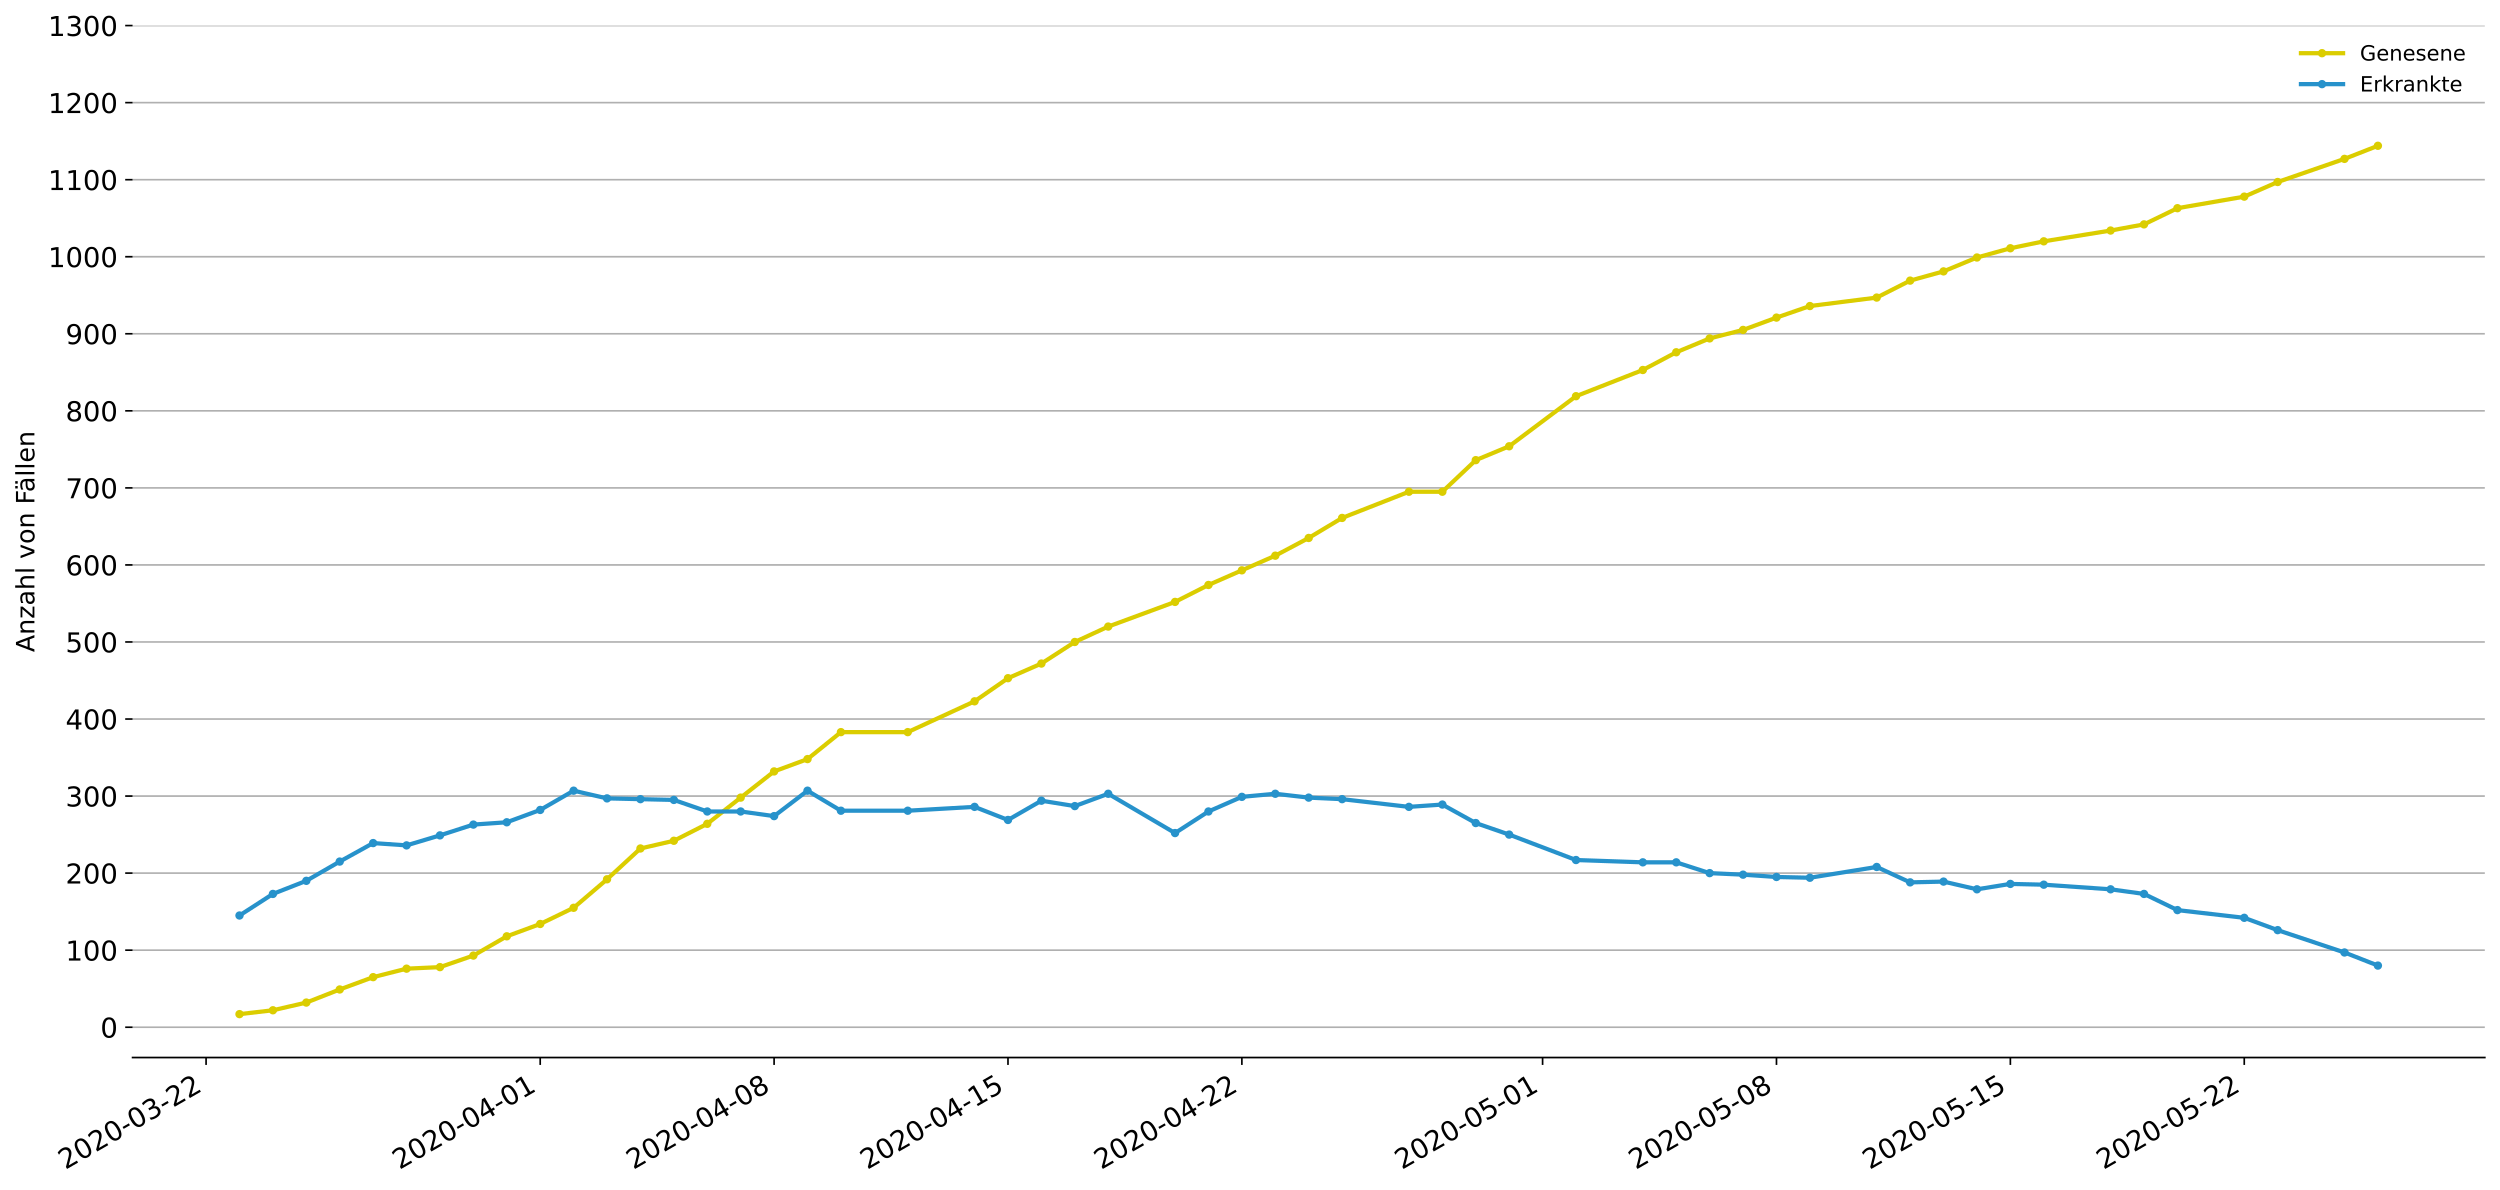 <?xml version="1.0" encoding="utf-8" standalone="no"?>
<!DOCTYPE svg PUBLIC "-//W3C//DTD SVG 1.1//EN"
  "http://www.w3.org/Graphics/SVG/1.1/DTD/svg11.dtd">
<!-- Created with matplotlib (https://matplotlib.org/) -->
<svg height="564.61pt" version="1.1" viewBox="0 0 1186.099 564.61" width="1186.099pt" xmlns="http://www.w3.org/2000/svg" xmlns:xlink="http://www.w3.org/1999/xlink">
 <defs>
  <style type="text/css">
*{stroke-linecap:butt;stroke-linejoin:round;}
  </style>
 </defs>
 <g id="figure_1">
  <g id="patch_1">
   <path d="M 0 564.61 
L 1186.099 564.61 
L 1186.099 0 
L 0 0 
z
" style="fill:#ffffff;"/>
  </g>
  <g id="axes_1">
   <g id="patch_2">
    <path d="M 62.899 501.739 
L 1178.899 501.739 
L 1178.899 12.139 
L 62.899 12.139 
z
" style="fill:#ffffff;"/>
   </g>
   <g id="matplotlib.axis_1">
    <g id="xtick_1">
     <g id="line2d_1">
      <defs>
       <path d="M 0 0 
L 0 3.5 
" id="m4dbe25f602" style="stroke:#000000;stroke-width:0.8;"/>
      </defs>
      <g>
       <use style="stroke:#000000;stroke-width:0.8;" x="97.774" xlink:href="#m4dbe25f602" y="501.739"/>
      </g>
     </g>
     <g id="text_1">
      <!-- 2020-03-22 -->
      <defs>
       <path d="M 19.188 8.297 
L 53.609 8.297 
L 53.609 0 
L 7.328 0 
L 7.328 8.297 
Q 12.938 14.109 22.625 23.891 
Q 32.328 33.688 34.812 36.531 
Q 39.547 41.844 41.422 45.531 
Q 43.312 49.219 43.312 52.781 
Q 43.312 58.594 39.234 62.25 
Q 35.156 65.922 28.609 65.922 
Q 23.969 65.922 18.812 64.312 
Q 13.672 62.703 7.812 59.422 
L 7.812 69.391 
Q 13.766 71.781 18.938 73 
Q 24.125 74.219 28.422 74.219 
Q 39.75 74.219 46.484 68.547 
Q 53.219 62.891 53.219 53.422 
Q 53.219 48.922 51.531 44.891 
Q 49.859 40.875 45.406 35.406 
Q 44.188 33.984 37.641 27.219 
Q 31.109 20.453 19.188 8.297 
z
" id="DejaVuSans-50"/>
       <path d="M 31.781 66.406 
Q 24.172 66.406 20.328 58.906 
Q 16.5 51.422 16.5 36.375 
Q 16.5 21.391 20.328 13.891 
Q 24.172 6.391 31.781 6.391 
Q 39.453 6.391 43.281 13.891 
Q 47.125 21.391 47.125 36.375 
Q 47.125 51.422 43.281 58.906 
Q 39.453 66.406 31.781 66.406 
z
M 31.781 74.219 
Q 44.047 74.219 50.516 64.516 
Q 56.984 54.828 56.984 36.375 
Q 56.984 17.969 50.516 8.266 
Q 44.047 -1.422 31.781 -1.422 
Q 19.531 -1.422 13.062 8.266 
Q 6.594 17.969 6.594 36.375 
Q 6.594 54.828 13.062 64.516 
Q 19.531 74.219 31.781 74.219 
z
" id="DejaVuSans-48"/>
       <path d="M 4.891 31.391 
L 31.203 31.391 
L 31.203 23.391 
L 4.891 23.391 
z
" id="DejaVuSans-45"/>
       <path d="M 40.578 39.312 
Q 47.656 37.797 51.625 33 
Q 55.609 28.219 55.609 21.188 
Q 55.609 10.406 48.188 4.484 
Q 40.766 -1.422 27.094 -1.422 
Q 22.516 -1.422 17.656 -0.516 
Q 12.797 0.391 7.625 2.203 
L 7.625 11.719 
Q 11.719 9.328 16.594 8.109 
Q 21.484 6.891 26.812 6.891 
Q 36.078 6.891 40.938 10.547 
Q 45.797 14.203 45.797 21.188 
Q 45.797 27.641 41.281 31.266 
Q 36.766 34.906 28.719 34.906 
L 20.219 34.906 
L 20.219 43.016 
L 29.109 43.016 
Q 36.375 43.016 40.234 45.922 
Q 44.094 48.828 44.094 54.297 
Q 44.094 59.906 40.109 62.906 
Q 36.141 65.922 28.719 65.922 
Q 24.656 65.922 20.016 65.031 
Q 15.375 64.156 9.812 62.312 
L 9.812 71.094 
Q 15.438 72.656 20.344 73.438 
Q 25.25 74.219 29.594 74.219 
Q 40.828 74.219 47.359 69.109 
Q 53.906 64.016 53.906 55.328 
Q 53.906 49.266 50.438 45.094 
Q 46.969 40.922 40.578 39.312 
z
" id="DejaVuSans-51"/>
      </defs>
      <g transform="translate(30.993 555.069)rotate(-30)scale(0.13 -0.13)">
       <use xlink:href="#DejaVuSans-50"/>
       <use x="63.623" xlink:href="#DejaVuSans-48"/>
       <use x="127.246" xlink:href="#DejaVuSans-50"/>
       <use x="190.869" xlink:href="#DejaVuSans-48"/>
       <use x="254.492" xlink:href="#DejaVuSans-45"/>
       <use x="290.576" xlink:href="#DejaVuSans-48"/>
       <use x="354.199" xlink:href="#DejaVuSans-51"/>
       <use x="417.822" xlink:href="#DejaVuSans-45"/>
       <use x="453.906" xlink:href="#DejaVuSans-50"/>
       <use x="517.529" xlink:href="#DejaVuSans-50"/>
      </g>
     </g>
    </g>
    <g id="xtick_2">
     <g id="line2d_2">
      <g>
       <use style="stroke:#000000;stroke-width:0.8;" x="256.296" xlink:href="#m4dbe25f602" y="501.739"/>
      </g>
     </g>
     <g id="text_2">
      <!-- 2020-04-01 -->
      <defs>
       <path d="M 37.797 64.312 
L 12.891 25.391 
L 37.797 25.391 
z
M 35.203 72.906 
L 47.609 72.906 
L 47.609 25.391 
L 58.016 25.391 
L 58.016 17.188 
L 47.609 17.188 
L 47.609 0 
L 37.797 0 
L 37.797 17.188 
L 4.891 17.188 
L 4.891 26.703 
z
" id="DejaVuSans-52"/>
       <path d="M 12.406 8.297 
L 28.516 8.297 
L 28.516 63.922 
L 10.984 60.406 
L 10.984 69.391 
L 28.422 72.906 
L 38.281 72.906 
L 38.281 8.297 
L 54.391 8.297 
L 54.391 0 
L 12.406 0 
z
" id="DejaVuSans-49"/>
      </defs>
      <g transform="translate(189.516 555.069)rotate(-30)scale(0.13 -0.13)">
       <use xlink:href="#DejaVuSans-50"/>
       <use x="63.623" xlink:href="#DejaVuSans-48"/>
       <use x="127.246" xlink:href="#DejaVuSans-50"/>
       <use x="190.869" xlink:href="#DejaVuSans-48"/>
       <use x="254.492" xlink:href="#DejaVuSans-45"/>
       <use x="290.576" xlink:href="#DejaVuSans-48"/>
       <use x="354.199" xlink:href="#DejaVuSans-52"/>
       <use x="417.822" xlink:href="#DejaVuSans-45"/>
       <use x="453.906" xlink:href="#DejaVuSans-48"/>
       <use x="517.529" xlink:href="#DejaVuSans-49"/>
      </g>
     </g>
    </g>
    <g id="xtick_3">
     <g id="line2d_3">
      <g>
       <use style="stroke:#000000;stroke-width:0.8;" x="367.262" xlink:href="#m4dbe25f602" y="501.739"/>
      </g>
     </g>
     <g id="text_3">
      <!-- 2020-04-08 -->
      <defs>
       <path d="M 31.781 34.625 
Q 24.75 34.625 20.719 30.859 
Q 16.703 27.094 16.703 20.516 
Q 16.703 13.922 20.719 10.156 
Q 24.75 6.391 31.781 6.391 
Q 38.812 6.391 42.859 10.172 
Q 46.922 13.969 46.922 20.516 
Q 46.922 27.094 42.891 30.859 
Q 38.875 34.625 31.781 34.625 
z
M 21.922 38.812 
Q 15.578 40.375 12.031 44.719 
Q 8.5 49.078 8.5 55.328 
Q 8.5 64.062 14.719 69.141 
Q 20.953 74.219 31.781 74.219 
Q 42.672 74.219 48.875 69.141 
Q 55.078 64.062 55.078 55.328 
Q 55.078 49.078 51.531 44.719 
Q 48 40.375 41.703 38.812 
Q 48.828 37.156 52.797 32.312 
Q 56.781 27.484 56.781 20.516 
Q 56.781 9.906 50.312 4.234 
Q 43.844 -1.422 31.781 -1.422 
Q 19.734 -1.422 13.25 4.234 
Q 6.781 9.906 6.781 20.516 
Q 6.781 27.484 10.781 32.312 
Q 14.797 37.156 21.922 38.812 
z
M 18.312 54.391 
Q 18.312 48.734 21.844 45.562 
Q 25.391 42.391 31.781 42.391 
Q 38.141 42.391 41.719 45.562 
Q 45.312 48.734 45.312 54.391 
Q 45.312 60.062 41.719 63.234 
Q 38.141 66.406 31.781 66.406 
Q 25.391 66.406 21.844 63.234 
Q 18.312 60.062 18.312 54.391 
z
" id="DejaVuSans-56"/>
      </defs>
      <g transform="translate(300.482 555.069)rotate(-30)scale(0.13 -0.13)">
       <use xlink:href="#DejaVuSans-50"/>
       <use x="63.623" xlink:href="#DejaVuSans-48"/>
       <use x="127.246" xlink:href="#DejaVuSans-50"/>
       <use x="190.869" xlink:href="#DejaVuSans-48"/>
       <use x="254.492" xlink:href="#DejaVuSans-45"/>
       <use x="290.576" xlink:href="#DejaVuSans-48"/>
       <use x="354.199" xlink:href="#DejaVuSans-52"/>
       <use x="417.822" xlink:href="#DejaVuSans-45"/>
       <use x="453.906" xlink:href="#DejaVuSans-48"/>
       <use x="517.529" xlink:href="#DejaVuSans-56"/>
      </g>
     </g>
    </g>
    <g id="xtick_4">
     <g id="line2d_4">
      <g>
       <use style="stroke:#000000;stroke-width:0.8;" x="478.228" xlink:href="#m4dbe25f602" y="501.739"/>
      </g>
     </g>
     <g id="text_4">
      <!-- 2020-04-15 -->
      <defs>
       <path d="M 10.797 72.906 
L 49.516 72.906 
L 49.516 64.594 
L 19.828 64.594 
L 19.828 46.734 
Q 21.969 47.469 24.109 47.828 
Q 26.266 48.188 28.422 48.188 
Q 40.625 48.188 47.75 41.5 
Q 54.891 34.812 54.891 23.391 
Q 54.891 11.625 47.562 5.094 
Q 40.234 -1.422 26.906 -1.422 
Q 22.312 -1.422 17.547 -0.641 
Q 12.797 0.141 7.719 1.703 
L 7.719 11.625 
Q 12.109 9.234 16.797 8.062 
Q 21.484 6.891 26.703 6.891 
Q 35.156 6.891 40.078 11.328 
Q 45.016 15.766 45.016 23.391 
Q 45.016 31 40.078 35.438 
Q 35.156 39.891 26.703 39.891 
Q 22.75 39.891 18.812 39.016 
Q 14.891 38.141 10.797 36.281 
z
" id="DejaVuSans-53"/>
      </defs>
      <g transform="translate(411.448 555.069)rotate(-30)scale(0.13 -0.13)">
       <use xlink:href="#DejaVuSans-50"/>
       <use x="63.623" xlink:href="#DejaVuSans-48"/>
       <use x="127.246" xlink:href="#DejaVuSans-50"/>
       <use x="190.869" xlink:href="#DejaVuSans-48"/>
       <use x="254.492" xlink:href="#DejaVuSans-45"/>
       <use x="290.576" xlink:href="#DejaVuSans-48"/>
       <use x="354.199" xlink:href="#DejaVuSans-52"/>
       <use x="417.822" xlink:href="#DejaVuSans-45"/>
       <use x="453.906" xlink:href="#DejaVuSans-49"/>
       <use x="517.529" xlink:href="#DejaVuSans-53"/>
      </g>
     </g>
    </g>
    <g id="xtick_5">
     <g id="line2d_5">
      <g>
       <use style="stroke:#000000;stroke-width:0.8;" x="589.194" xlink:href="#m4dbe25f602" y="501.739"/>
      </g>
     </g>
     <g id="text_5">
      <!-- 2020-04-22 -->
      <g transform="translate(522.414 555.069)rotate(-30)scale(0.13 -0.13)">
       <use xlink:href="#DejaVuSans-50"/>
       <use x="63.623" xlink:href="#DejaVuSans-48"/>
       <use x="127.246" xlink:href="#DejaVuSans-50"/>
       <use x="190.869" xlink:href="#DejaVuSans-48"/>
       <use x="254.492" xlink:href="#DejaVuSans-45"/>
       <use x="290.576" xlink:href="#DejaVuSans-48"/>
       <use x="354.199" xlink:href="#DejaVuSans-52"/>
       <use x="417.822" xlink:href="#DejaVuSans-45"/>
       <use x="453.906" xlink:href="#DejaVuSans-50"/>
       <use x="517.529" xlink:href="#DejaVuSans-50"/>
      </g>
     </g>
    </g>
    <g id="xtick_6">
     <g id="line2d_6">
      <g>
       <use style="stroke:#000000;stroke-width:0.8;" x="731.865" xlink:href="#m4dbe25f602" y="501.739"/>
      </g>
     </g>
     <g id="text_6">
      <!-- 2020-05-01 -->
      <g transform="translate(665.084 555.069)rotate(-30)scale(0.13 -0.13)">
       <use xlink:href="#DejaVuSans-50"/>
       <use x="63.623" xlink:href="#DejaVuSans-48"/>
       <use x="127.246" xlink:href="#DejaVuSans-50"/>
       <use x="190.869" xlink:href="#DejaVuSans-48"/>
       <use x="254.492" xlink:href="#DejaVuSans-45"/>
       <use x="290.576" xlink:href="#DejaVuSans-48"/>
       <use x="354.199" xlink:href="#DejaVuSans-53"/>
       <use x="417.822" xlink:href="#DejaVuSans-45"/>
       <use x="453.906" xlink:href="#DejaVuSans-48"/>
       <use x="517.529" xlink:href="#DejaVuSans-49"/>
      </g>
     </g>
    </g>
    <g id="xtick_7">
     <g id="line2d_7">
      <g>
       <use style="stroke:#000000;stroke-width:0.8;" x="842.831" xlink:href="#m4dbe25f602" y="501.739"/>
      </g>
     </g>
     <g id="text_7">
      <!-- 2020-05-08 -->
      <g transform="translate(776.05 555.069)rotate(-30)scale(0.13 -0.13)">
       <use xlink:href="#DejaVuSans-50"/>
       <use x="63.623" xlink:href="#DejaVuSans-48"/>
       <use x="127.246" xlink:href="#DejaVuSans-50"/>
       <use x="190.869" xlink:href="#DejaVuSans-48"/>
       <use x="254.492" xlink:href="#DejaVuSans-45"/>
       <use x="290.576" xlink:href="#DejaVuSans-48"/>
       <use x="354.199" xlink:href="#DejaVuSans-53"/>
       <use x="417.822" xlink:href="#DejaVuSans-45"/>
       <use x="453.906" xlink:href="#DejaVuSans-48"/>
       <use x="517.529" xlink:href="#DejaVuSans-56"/>
      </g>
     </g>
    </g>
    <g id="xtick_8">
     <g id="line2d_8">
      <g>
       <use style="stroke:#000000;stroke-width:0.8;" x="953.796" xlink:href="#m4dbe25f602" y="501.739"/>
      </g>
     </g>
     <g id="text_8">
      <!-- 2020-05-15 -->
      <g transform="translate(887.016 555.069)rotate(-30)scale(0.13 -0.13)">
       <use xlink:href="#DejaVuSans-50"/>
       <use x="63.623" xlink:href="#DejaVuSans-48"/>
       <use x="127.246" xlink:href="#DejaVuSans-50"/>
       <use x="190.869" xlink:href="#DejaVuSans-48"/>
       <use x="254.492" xlink:href="#DejaVuSans-45"/>
       <use x="290.576" xlink:href="#DejaVuSans-48"/>
       <use x="354.199" xlink:href="#DejaVuSans-53"/>
       <use x="417.822" xlink:href="#DejaVuSans-45"/>
       <use x="453.906" xlink:href="#DejaVuSans-49"/>
       <use x="517.529" xlink:href="#DejaVuSans-53"/>
      </g>
     </g>
    </g>
    <g id="xtick_9">
     <g id="line2d_9">
      <g>
       <use style="stroke:#000000;stroke-width:0.8;" x="1064.762" xlink:href="#m4dbe25f602" y="501.739"/>
      </g>
     </g>
     <g id="text_9">
      <!-- 2020-05-22 -->
      <g transform="translate(997.982 555.069)rotate(-30)scale(0.13 -0.13)">
       <use xlink:href="#DejaVuSans-50"/>
       <use x="63.623" xlink:href="#DejaVuSans-48"/>
       <use x="127.246" xlink:href="#DejaVuSans-50"/>
       <use x="190.869" xlink:href="#DejaVuSans-48"/>
       <use x="254.492" xlink:href="#DejaVuSans-45"/>
       <use x="290.576" xlink:href="#DejaVuSans-48"/>
       <use x="354.199" xlink:href="#DejaVuSans-53"/>
       <use x="417.822" xlink:href="#DejaVuSans-45"/>
       <use x="453.906" xlink:href="#DejaVuSans-50"/>
       <use x="517.529" xlink:href="#DejaVuSans-50"/>
      </g>
     </g>
    </g>
   </g>
   <g id="matplotlib.axis_2">
    <g id="ytick_1">
     <g id="line2d_10">
      <path clip-path="url(#pfb051b1ae4)" d="M 62.899 487.355 
L 1178.899 487.355 
" style="fill:none;stroke:#b0b0b0;stroke-linecap:square;stroke-width:0.8;"/>
     </g>
     <g id="line2d_11">
      <defs>
       <path d="M 0 0 
L -3.5 0 
" id="m9b052cec78" style="stroke:#000000;stroke-width:0.8;"/>
      </defs>
      <g>
       <use style="stroke:#000000;stroke-width:0.8;" x="62.899" xlink:href="#m9b052cec78" y="487.355"/>
      </g>
     </g>
     <g id="text_10">
      <!-- 0 -->
      <g transform="translate(47.627 492.294)scale(0.13 -0.13)">
       <use xlink:href="#DejaVuSans-48"/>
      </g>
     </g>
    </g>
    <g id="ytick_2">
     <g id="line2d_12">
      <path clip-path="url(#pfb051b1ae4)" d="M 62.899 450.8 
L 1178.899 450.8 
" style="fill:none;stroke:#b0b0b0;stroke-linecap:square;stroke-width:0.8;"/>
     </g>
     <g id="line2d_13">
      <g>
       <use style="stroke:#000000;stroke-width:0.8;" x="62.899" xlink:href="#m9b052cec78" y="450.8"/>
      </g>
     </g>
     <g id="text_11">
      <!-- 100 -->
      <g transform="translate(31.085 455.739)scale(0.13 -0.13)">
       <use xlink:href="#DejaVuSans-49"/>
       <use x="63.623" xlink:href="#DejaVuSans-48"/>
       <use x="127.246" xlink:href="#DejaVuSans-48"/>
      </g>
     </g>
    </g>
    <g id="ytick_3">
     <g id="line2d_14">
      <path clip-path="url(#pfb051b1ae4)" d="M 62.899 414.244 
L 1178.899 414.244 
" style="fill:none;stroke:#b0b0b0;stroke-linecap:square;stroke-width:0.8;"/>
     </g>
     <g id="line2d_15">
      <g>
       <use style="stroke:#000000;stroke-width:0.8;" x="62.899" xlink:href="#m9b052cec78" y="414.244"/>
      </g>
     </g>
     <g id="text_12">
      <!-- 200 -->
      <g transform="translate(31.085 419.183)scale(0.13 -0.13)">
       <use xlink:href="#DejaVuSans-50"/>
       <use x="63.623" xlink:href="#DejaVuSans-48"/>
       <use x="127.246" xlink:href="#DejaVuSans-48"/>
      </g>
     </g>
    </g>
    <g id="ytick_4">
     <g id="line2d_16">
      <path clip-path="url(#pfb051b1ae4)" d="M 62.899 377.689 
L 1178.899 377.689 
" style="fill:none;stroke:#b0b0b0;stroke-linecap:square;stroke-width:0.8;"/>
     </g>
     <g id="line2d_17">
      <g>
       <use style="stroke:#000000;stroke-width:0.8;" x="62.899" xlink:href="#m9b052cec78" y="377.689"/>
      </g>
     </g>
     <g id="text_13">
      <!-- 300 -->
      <g transform="translate(31.085 382.628)scale(0.13 -0.13)">
       <use xlink:href="#DejaVuSans-51"/>
       <use x="63.623" xlink:href="#DejaVuSans-48"/>
       <use x="127.246" xlink:href="#DejaVuSans-48"/>
      </g>
     </g>
    </g>
    <g id="ytick_5">
     <g id="line2d_18">
      <path clip-path="url(#pfb051b1ae4)" d="M 62.899 341.134 
L 1178.899 341.134 
" style="fill:none;stroke:#b0b0b0;stroke-linecap:square;stroke-width:0.8;"/>
     </g>
     <g id="line2d_19">
      <g>
       <use style="stroke:#000000;stroke-width:0.8;" x="62.899" xlink:href="#m9b052cec78" y="341.134"/>
      </g>
     </g>
     <g id="text_14">
      <!-- 400 -->
      <g transform="translate(31.085 346.073)scale(0.13 -0.13)">
       <use xlink:href="#DejaVuSans-52"/>
       <use x="63.623" xlink:href="#DejaVuSans-48"/>
       <use x="127.246" xlink:href="#DejaVuSans-48"/>
      </g>
     </g>
    </g>
    <g id="ytick_6">
     <g id="line2d_20">
      <path clip-path="url(#pfb051b1ae4)" d="M 62.899 304.579 
L 1178.899 304.579 
" style="fill:none;stroke:#b0b0b0;stroke-linecap:square;stroke-width:0.8;"/>
     </g>
     <g id="line2d_21">
      <g>
       <use style="stroke:#000000;stroke-width:0.8;" x="62.899" xlink:href="#m9b052cec78" y="304.579"/>
      </g>
     </g>
     <g id="text_15">
      <!-- 500 -->
      <g transform="translate(31.085 309.518)scale(0.13 -0.13)">
       <use xlink:href="#DejaVuSans-53"/>
       <use x="63.623" xlink:href="#DejaVuSans-48"/>
       <use x="127.246" xlink:href="#DejaVuSans-48"/>
      </g>
     </g>
    </g>
    <g id="ytick_7">
     <g id="line2d_22">
      <path clip-path="url(#pfb051b1ae4)" d="M 62.899 268.024 
L 1178.899 268.024 
" style="fill:none;stroke:#b0b0b0;stroke-linecap:square;stroke-width:0.8;"/>
     </g>
     <g id="line2d_23">
      <g>
       <use style="stroke:#000000;stroke-width:0.8;" x="62.899" xlink:href="#m9b052cec78" y="268.024"/>
      </g>
     </g>
     <g id="text_16">
      <!-- 600 -->
      <defs>
       <path d="M 33.016 40.375 
Q 26.375 40.375 22.484 35.828 
Q 18.609 31.297 18.609 23.391 
Q 18.609 15.531 22.484 10.953 
Q 26.375 6.391 33.016 6.391 
Q 39.656 6.391 43.531 10.953 
Q 47.406 15.531 47.406 23.391 
Q 47.406 31.297 43.531 35.828 
Q 39.656 40.375 33.016 40.375 
z
M 52.594 71.297 
L 52.594 62.312 
Q 48.875 64.062 45.094 64.984 
Q 41.312 65.922 37.594 65.922 
Q 27.828 65.922 22.672 59.328 
Q 17.531 52.734 16.797 39.406 
Q 19.672 43.656 24.016 45.922 
Q 28.375 48.188 33.594 48.188 
Q 44.578 48.188 50.953 41.516 
Q 57.328 34.859 57.328 23.391 
Q 57.328 12.156 50.688 5.359 
Q 44.047 -1.422 33.016 -1.422 
Q 20.359 -1.422 13.672 8.266 
Q 6.984 17.969 6.984 36.375 
Q 6.984 53.656 15.188 63.938 
Q 23.391 74.219 37.203 74.219 
Q 40.922 74.219 44.703 73.484 
Q 48.484 72.75 52.594 71.297 
z
" id="DejaVuSans-54"/>
      </defs>
      <g transform="translate(31.085 272.963)scale(0.13 -0.13)">
       <use xlink:href="#DejaVuSans-54"/>
       <use x="63.623" xlink:href="#DejaVuSans-48"/>
       <use x="127.246" xlink:href="#DejaVuSans-48"/>
      </g>
     </g>
    </g>
    <g id="ytick_8">
     <g id="line2d_24">
      <path clip-path="url(#pfb051b1ae4)" d="M 62.899 231.469 
L 1178.899 231.469 
" style="fill:none;stroke:#b0b0b0;stroke-linecap:square;stroke-width:0.8;"/>
     </g>
     <g id="line2d_25">
      <g>
       <use style="stroke:#000000;stroke-width:0.8;" x="62.899" xlink:href="#m9b052cec78" y="231.469"/>
      </g>
     </g>
     <g id="text_17">
      <!-- 700 -->
      <defs>
       <path d="M 8.203 72.906 
L 55.078 72.906 
L 55.078 68.703 
L 28.609 0 
L 18.312 0 
L 43.219 64.594 
L 8.203 64.594 
z
" id="DejaVuSans-55"/>
      </defs>
      <g transform="translate(31.085 236.408)scale(0.13 -0.13)">
       <use xlink:href="#DejaVuSans-55"/>
       <use x="63.623" xlink:href="#DejaVuSans-48"/>
       <use x="127.246" xlink:href="#DejaVuSans-48"/>
      </g>
     </g>
    </g>
    <g id="ytick_9">
     <g id="line2d_26">
      <path clip-path="url(#pfb051b1ae4)" d="M 62.899 194.914 
L 1178.899 194.914 
" style="fill:none;stroke:#b0b0b0;stroke-linecap:square;stroke-width:0.8;"/>
     </g>
     <g id="line2d_27">
      <g>
       <use style="stroke:#000000;stroke-width:0.8;" x="62.899" xlink:href="#m9b052cec78" y="194.914"/>
      </g>
     </g>
     <g id="text_18">
      <!-- 800 -->
      <g transform="translate(31.085 199.853)scale(0.13 -0.13)">
       <use xlink:href="#DejaVuSans-56"/>
       <use x="63.623" xlink:href="#DejaVuSans-48"/>
       <use x="127.246" xlink:href="#DejaVuSans-48"/>
      </g>
     </g>
    </g>
    <g id="ytick_10">
     <g id="line2d_28">
      <path clip-path="url(#pfb051b1ae4)" d="M 62.899 158.359 
L 1178.899 158.359 
" style="fill:none;stroke:#b0b0b0;stroke-linecap:square;stroke-width:0.8;"/>
     </g>
     <g id="line2d_29">
      <g>
       <use style="stroke:#000000;stroke-width:0.8;" x="62.899" xlink:href="#m9b052cec78" y="158.359"/>
      </g>
     </g>
     <g id="text_19">
      <!-- 900 -->
      <defs>
       <path d="M 10.984 1.516 
L 10.984 10.5 
Q 14.703 8.734 18.5 7.812 
Q 22.312 6.891 25.984 6.891 
Q 35.75 6.891 40.891 13.453 
Q 46.047 20.016 46.781 33.406 
Q 43.953 29.203 39.594 26.953 
Q 35.25 24.703 29.984 24.703 
Q 19.047 24.703 12.672 31.312 
Q 6.297 37.938 6.297 49.422 
Q 6.297 60.641 12.938 67.422 
Q 19.578 74.219 30.609 74.219 
Q 43.266 74.219 49.922 64.516 
Q 56.594 54.828 56.594 36.375 
Q 56.594 19.141 48.406 8.859 
Q 40.234 -1.422 26.422 -1.422 
Q 22.703 -1.422 18.891 -0.688 
Q 15.094 0.047 10.984 1.516 
z
M 30.609 32.422 
Q 37.25 32.422 41.125 36.953 
Q 45.016 41.5 45.016 49.422 
Q 45.016 57.281 41.125 61.844 
Q 37.25 66.406 30.609 66.406 
Q 23.969 66.406 20.094 61.844 
Q 16.219 57.281 16.219 49.422 
Q 16.219 41.5 20.094 36.953 
Q 23.969 32.422 30.609 32.422 
z
" id="DejaVuSans-57"/>
      </defs>
      <g transform="translate(31.085 163.298)scale(0.13 -0.13)">
       <use xlink:href="#DejaVuSans-57"/>
       <use x="63.623" xlink:href="#DejaVuSans-48"/>
       <use x="127.246" xlink:href="#DejaVuSans-48"/>
      </g>
     </g>
    </g>
    <g id="ytick_11">
     <g id="line2d_30">
      <path clip-path="url(#pfb051b1ae4)" d="M 62.899 121.804 
L 1178.899 121.804 
" style="fill:none;stroke:#b0b0b0;stroke-linecap:square;stroke-width:0.8;"/>
     </g>
     <g id="line2d_31">
      <g>
       <use style="stroke:#000000;stroke-width:0.8;" x="62.899" xlink:href="#m9b052cec78" y="121.804"/>
      </g>
     </g>
     <g id="text_20">
      <!-- 1000 -->
      <g transform="translate(22.814 126.743)scale(0.13 -0.13)">
       <use xlink:href="#DejaVuSans-49"/>
       <use x="63.623" xlink:href="#DejaVuSans-48"/>
       <use x="127.246" xlink:href="#DejaVuSans-48"/>
       <use x="190.869" xlink:href="#DejaVuSans-48"/>
      </g>
     </g>
    </g>
    <g id="ytick_12">
     <g id="line2d_32">
      <path clip-path="url(#pfb051b1ae4)" d="M 62.899 85.249 
L 1178.899 85.249 
" style="fill:none;stroke:#b0b0b0;stroke-linecap:square;stroke-width:0.8;"/>
     </g>
     <g id="line2d_33">
      <g>
       <use style="stroke:#000000;stroke-width:0.8;" x="62.899" xlink:href="#m9b052cec78" y="85.249"/>
      </g>
     </g>
     <g id="text_21">
      <!-- 1100 -->
      <g transform="translate(22.814 90.188)scale(0.13 -0.13)">
       <use xlink:href="#DejaVuSans-49"/>
       <use x="63.623" xlink:href="#DejaVuSans-49"/>
       <use x="127.246" xlink:href="#DejaVuSans-48"/>
       <use x="190.869" xlink:href="#DejaVuSans-48"/>
      </g>
     </g>
    </g>
    <g id="ytick_13">
     <g id="line2d_34">
      <path clip-path="url(#pfb051b1ae4)" d="M 62.899 48.694 
L 1178.899 48.694 
" style="fill:none;stroke:#b0b0b0;stroke-linecap:square;stroke-width:0.8;"/>
     </g>
     <g id="line2d_35">
      <g>
       <use style="stroke:#000000;stroke-width:0.8;" x="62.899" xlink:href="#m9b052cec78" y="48.694"/>
      </g>
     </g>
     <g id="text_22">
      <!-- 1200 -->
      <g transform="translate(22.814 53.633)scale(0.13 -0.13)">
       <use xlink:href="#DejaVuSans-49"/>
       <use x="63.623" xlink:href="#DejaVuSans-50"/>
       <use x="127.246" xlink:href="#DejaVuSans-48"/>
       <use x="190.869" xlink:href="#DejaVuSans-48"/>
      </g>
     </g>
    </g>
    <g id="ytick_14">
     <g id="line2d_36">
      <path clip-path="url(#pfb051b1ae4)" d="M 62.899 12.139 
L 1178.899 12.139 
" style="fill:none;stroke:#b0b0b0;stroke-linecap:square;stroke-width:0.8;"/>
     </g>
     <g id="line2d_37">
      <g>
       <use style="stroke:#000000;stroke-width:0.8;" x="62.899" xlink:href="#m9b052cec78" y="12.139"/>
      </g>
     </g>
     <g id="text_23">
      <!-- 1300 -->
      <g transform="translate(22.814 17.078)scale(0.13 -0.13)">
       <use xlink:href="#DejaVuSans-49"/>
       <use x="63.623" xlink:href="#DejaVuSans-51"/>
       <use x="127.246" xlink:href="#DejaVuSans-48"/>
       <use x="190.869" xlink:href="#DejaVuSans-48"/>
      </g>
     </g>
    </g>
    <g id="text_24">
     <!-- Anzahl von Fällen -->
     <defs>
      <path d="M 34.188 63.188 
L 20.797 26.906 
L 47.609 26.906 
z
M 28.609 72.906 
L 39.797 72.906 
L 67.578 0 
L 57.328 0 
L 50.688 18.703 
L 17.828 18.703 
L 11.188 0 
L 0.781 0 
z
" id="DejaVuSans-65"/>
      <path d="M 54.891 33.016 
L 54.891 0 
L 45.906 0 
L 45.906 32.719 
Q 45.906 40.484 42.875 44.328 
Q 39.844 48.188 33.797 48.188 
Q 26.516 48.188 22.312 43.547 
Q 18.109 38.922 18.109 30.906 
L 18.109 0 
L 9.078 0 
L 9.078 54.688 
L 18.109 54.688 
L 18.109 46.188 
Q 21.344 51.125 25.703 53.562 
Q 30.078 56 35.797 56 
Q 45.219 56 50.047 50.172 
Q 54.891 44.344 54.891 33.016 
z
" id="DejaVuSans-110"/>
      <path d="M 5.516 54.688 
L 48.188 54.688 
L 48.188 46.484 
L 14.406 7.172 
L 48.188 7.172 
L 48.188 0 
L 4.297 0 
L 4.297 8.203 
L 38.094 47.516 
L 5.516 47.516 
z
" id="DejaVuSans-122"/>
      <path d="M 34.281 27.484 
Q 23.391 27.484 19.188 25 
Q 14.984 22.516 14.984 16.5 
Q 14.984 11.719 18.141 8.906 
Q 21.297 6.109 26.703 6.109 
Q 34.188 6.109 38.703 11.406 
Q 43.219 16.703 43.219 25.484 
L 43.219 27.484 
z
M 52.203 31.203 
L 52.203 0 
L 43.219 0 
L 43.219 8.297 
Q 40.141 3.328 35.547 0.953 
Q 30.953 -1.422 24.312 -1.422 
Q 15.922 -1.422 10.953 3.297 
Q 6 8.016 6 15.922 
Q 6 25.141 12.172 29.828 
Q 18.359 34.516 30.609 34.516 
L 43.219 34.516 
L 43.219 35.406 
Q 43.219 41.609 39.141 45 
Q 35.062 48.391 27.688 48.391 
Q 23 48.391 18.547 47.266 
Q 14.109 46.141 10.016 43.891 
L 10.016 52.203 
Q 14.938 54.109 19.578 55.047 
Q 24.219 56 28.609 56 
Q 40.484 56 46.344 49.844 
Q 52.203 43.703 52.203 31.203 
z
" id="DejaVuSans-97"/>
      <path d="M 54.891 33.016 
L 54.891 0 
L 45.906 0 
L 45.906 32.719 
Q 45.906 40.484 42.875 44.328 
Q 39.844 48.188 33.797 48.188 
Q 26.516 48.188 22.312 43.547 
Q 18.109 38.922 18.109 30.906 
L 18.109 0 
L 9.078 0 
L 9.078 75.984 
L 18.109 75.984 
L 18.109 46.188 
Q 21.344 51.125 25.703 53.562 
Q 30.078 56 35.797 56 
Q 45.219 56 50.047 50.172 
Q 54.891 44.344 54.891 33.016 
z
" id="DejaVuSans-104"/>
      <path d="M 9.422 75.984 
L 18.406 75.984 
L 18.406 0 
L 9.422 0 
z
" id="DejaVuSans-108"/>
      <path id="DejaVuSans-32"/>
      <path d="M 2.984 54.688 
L 12.5 54.688 
L 29.594 8.797 
L 46.688 54.688 
L 56.203 54.688 
L 35.688 0 
L 23.484 0 
z
" id="DejaVuSans-118"/>
      <path d="M 30.609 48.391 
Q 23.391 48.391 19.188 42.75 
Q 14.984 37.109 14.984 27.297 
Q 14.984 17.484 19.156 11.844 
Q 23.344 6.203 30.609 6.203 
Q 37.797 6.203 41.984 11.859 
Q 46.188 17.531 46.188 27.297 
Q 46.188 37.016 41.984 42.703 
Q 37.797 48.391 30.609 48.391 
z
M 30.609 56 
Q 42.328 56 49.016 48.375 
Q 55.719 40.766 55.719 27.297 
Q 55.719 13.875 49.016 6.219 
Q 42.328 -1.422 30.609 -1.422 
Q 18.844 -1.422 12.172 6.219 
Q 5.516 13.875 5.516 27.297 
Q 5.516 40.766 12.172 48.375 
Q 18.844 56 30.609 56 
z
" id="DejaVuSans-111"/>
      <path d="M 9.812 72.906 
L 51.703 72.906 
L 51.703 64.594 
L 19.672 64.594 
L 19.672 43.109 
L 48.578 43.109 
L 48.578 34.812 
L 19.672 34.812 
L 19.672 0 
L 9.812 0 
z
" id="DejaVuSans-70"/>
      <path d="M 34.281 27.484 
Q 23.391 27.484 19.188 25 
Q 14.984 22.516 14.984 16.5 
Q 14.984 11.719 18.141 8.906 
Q 21.297 6.109 26.703 6.109 
Q 34.188 6.109 38.703 11.406 
Q 43.219 16.703 43.219 25.484 
L 43.219 27.484 
z
M 52.203 31.203 
L 52.203 0 
L 43.219 0 
L 43.219 8.297 
Q 40.141 3.328 35.547 0.953 
Q 30.953 -1.422 24.312 -1.422 
Q 15.922 -1.422 10.953 3.297 
Q 6 8.016 6 15.922 
Q 6 25.141 12.172 29.828 
Q 18.359 34.516 30.609 34.516 
L 43.219 34.516 
L 43.219 35.406 
Q 43.219 41.609 39.141 45 
Q 35.062 48.391 27.688 48.391 
Q 23 48.391 18.547 47.266 
Q 14.109 46.141 10.016 43.891 
L 10.016 52.203 
Q 14.938 54.109 19.578 55.047 
Q 24.219 56 28.609 56 
Q 40.484 56 46.344 49.844 
Q 52.203 43.703 52.203 31.203 
z
M 33.594 75.781 
L 43.5 75.781 
L 43.5 65.922 
L 33.594 65.922 
z
M 14.5 75.781 
L 24.406 75.781 
L 24.406 65.922 
L 14.5 65.922 
z
" id="DejaVuSans-228"/>
      <path d="M 56.203 29.594 
L 56.203 25.203 
L 14.891 25.203 
Q 15.484 15.922 20.484 11.062 
Q 25.484 6.203 34.422 6.203 
Q 39.594 6.203 44.453 7.469 
Q 49.312 8.734 54.109 11.281 
L 54.109 2.781 
Q 49.266 0.734 44.188 -0.344 
Q 39.109 -1.422 33.891 -1.422 
Q 20.797 -1.422 13.156 6.188 
Q 5.516 13.812 5.516 26.812 
Q 5.516 40.234 12.766 48.109 
Q 20.016 56 32.328 56 
Q 43.359 56 49.781 48.891 
Q 56.203 41.797 56.203 29.594 
z
M 47.219 32.234 
Q 47.125 39.594 43.094 43.984 
Q 39.062 48.391 32.422 48.391 
Q 24.906 48.391 20.391 44.141 
Q 15.875 39.891 15.188 32.172 
z
" id="DejaVuSans-101"/>
     </defs>
     <g transform="translate(16.318 309.388)rotate(-90)scale(0.12 -0.12)">
      <use xlink:href="#DejaVuSans-65"/>
      <use x="68.408" xlink:href="#DejaVuSans-110"/>
      <use x="131.787" xlink:href="#DejaVuSans-122"/>
      <use x="184.277" xlink:href="#DejaVuSans-97"/>
      <use x="245.557" xlink:href="#DejaVuSans-104"/>
      <use x="308.936" xlink:href="#DejaVuSans-108"/>
      <use x="336.719" xlink:href="#DejaVuSans-32"/>
      <use x="368.506" xlink:href="#DejaVuSans-118"/>
      <use x="427.686" xlink:href="#DejaVuSans-111"/>
      <use x="488.867" xlink:href="#DejaVuSans-110"/>
      <use x="552.246" xlink:href="#DejaVuSans-32"/>
      <use x="584.033" xlink:href="#DejaVuSans-70"/>
      <use x="632.428" xlink:href="#DejaVuSans-228"/>
      <use x="693.707" xlink:href="#DejaVuSans-108"/>
      <use x="721.49" xlink:href="#DejaVuSans-108"/>
      <use x="749.273" xlink:href="#DejaVuSans-101"/>
      <use x="810.797" xlink:href="#DejaVuSans-110"/>
     </g>
    </g>
   </g>
   <g id="line2d_38">
    <path clip-path="url(#pfb051b1ae4)" d="M 113.626 481.14 
L 129.478 479.312 
L 145.331 475.657 
L 161.183 469.443 
L 177.035 463.594 
L 192.887 459.573 
L 208.74 458.842 
L 224.592 453.358 
L 240.444 444.22 
L 256.296 438.371 
L 272.149 430.694 
L 288.001 417.169 
L 303.853 402.547 
L 319.706 398.891 
L 335.558 390.849 
L 351.41 378.421 
L 367.262 365.992 
L 383.115 360.143 
L 398.967 347.349 
L 430.671 347.349 
L 462.376 332.727 
L 478.228 321.76 
L 494.081 314.815 
L 509.933 304.579 
L 525.785 297.268 
L 557.49 285.571 
L 573.342 277.529 
L 589.194 270.583 
L 605.046 263.638 
L 620.899 255.23 
L 636.751 245.726 
L 668.456 233.297 
L 684.308 233.297 
L 700.16 218.309 
L 716.012 211.73 
L 747.717 187.969 
L 779.421 175.54 
L 795.274 167.132 
L 811.126 160.552 
L 826.978 156.531 
L 842.831 150.683 
L 858.683 145.199 
L 890.387 141.178 
L 906.24 133.136 
L 922.092 128.75 
L 937.944 122.17 
L 953.796 117.783 
L 969.649 114.493 
L 1001.353 109.375 
L 1017.206 106.451 
L 1033.058 98.774 
L 1064.762 93.291 
L 1080.615 86.346 
L 1112.319 75.379 
L 1128.171 69.165 
" style="fill:none;stroke:#dbcd00;stroke-linecap:square;stroke-width:2;"/>
    <defs>
     <path d="M 0 1.5 
C 0.398 1.5 0.779 1.342 1.061 1.061 
C 1.342 0.779 1.5 0.398 1.5 0 
C 1.5 -0.398 1.342 -0.779 1.061 -1.061 
C 0.779 -1.342 0.398 -1.5 0 -1.5 
C -0.398 -1.5 -0.779 -1.342 -1.061 -1.061 
C -1.342 -0.779 -1.5 -0.398 -1.5 0 
C -1.5 0.398 -1.342 0.779 -1.061 1.061 
C -0.779 1.342 -0.398 1.5 0 1.5 
z
" id="m75edf01751" style="stroke:#dbcd00;"/>
    </defs>
    <g clip-path="url(#pfb051b1ae4)">
     <use style="fill:#dbcd00;stroke:#dbcd00;" x="113.626" xlink:href="#m75edf01751" y="481.14"/>
     <use style="fill:#dbcd00;stroke:#dbcd00;" x="129.478" xlink:href="#m75edf01751" y="479.312"/>
     <use style="fill:#dbcd00;stroke:#dbcd00;" x="145.331" xlink:href="#m75edf01751" y="475.657"/>
     <use style="fill:#dbcd00;stroke:#dbcd00;" x="161.183" xlink:href="#m75edf01751" y="469.443"/>
     <use style="fill:#dbcd00;stroke:#dbcd00;" x="177.035" xlink:href="#m75edf01751" y="463.594"/>
     <use style="fill:#dbcd00;stroke:#dbcd00;" x="192.887" xlink:href="#m75edf01751" y="459.573"/>
     <use style="fill:#dbcd00;stroke:#dbcd00;" x="208.74" xlink:href="#m75edf01751" y="458.842"/>
     <use style="fill:#dbcd00;stroke:#dbcd00;" x="224.592" xlink:href="#m75edf01751" y="453.358"/>
     <use style="fill:#dbcd00;stroke:#dbcd00;" x="240.444" xlink:href="#m75edf01751" y="444.22"/>
     <use style="fill:#dbcd00;stroke:#dbcd00;" x="256.296" xlink:href="#m75edf01751" y="438.371"/>
     <use style="fill:#dbcd00;stroke:#dbcd00;" x="272.149" xlink:href="#m75edf01751" y="430.694"/>
     <use style="fill:#dbcd00;stroke:#dbcd00;" x="288.001" xlink:href="#m75edf01751" y="417.169"/>
     <use style="fill:#dbcd00;stroke:#dbcd00;" x="303.853" xlink:href="#m75edf01751" y="402.547"/>
     <use style="fill:#dbcd00;stroke:#dbcd00;" x="319.706" xlink:href="#m75edf01751" y="398.891"/>
     <use style="fill:#dbcd00;stroke:#dbcd00;" x="335.558" xlink:href="#m75edf01751" y="390.849"/>
     <use style="fill:#dbcd00;stroke:#dbcd00;" x="351.41" xlink:href="#m75edf01751" y="378.421"/>
     <use style="fill:#dbcd00;stroke:#dbcd00;" x="367.262" xlink:href="#m75edf01751" y="365.992"/>
     <use style="fill:#dbcd00;stroke:#dbcd00;" x="383.115" xlink:href="#m75edf01751" y="360.143"/>
     <use style="fill:#dbcd00;stroke:#dbcd00;" x="398.967" xlink:href="#m75edf01751" y="347.349"/>
     <use style="fill:#dbcd00;stroke:#dbcd00;" x="430.671" xlink:href="#m75edf01751" y="347.349"/>
     <use style="fill:#dbcd00;stroke:#dbcd00;" x="462.376" xlink:href="#m75edf01751" y="332.727"/>
     <use style="fill:#dbcd00;stroke:#dbcd00;" x="478.228" xlink:href="#m75edf01751" y="321.76"/>
     <use style="fill:#dbcd00;stroke:#dbcd00;" x="494.081" xlink:href="#m75edf01751" y="314.815"/>
     <use style="fill:#dbcd00;stroke:#dbcd00;" x="509.933" xlink:href="#m75edf01751" y="304.579"/>
     <use style="fill:#dbcd00;stroke:#dbcd00;" x="525.785" xlink:href="#m75edf01751" y="297.268"/>
     <use style="fill:#dbcd00;stroke:#dbcd00;" x="557.49" xlink:href="#m75edf01751" y="285.571"/>
     <use style="fill:#dbcd00;stroke:#dbcd00;" x="573.342" xlink:href="#m75edf01751" y="277.529"/>
     <use style="fill:#dbcd00;stroke:#dbcd00;" x="589.194" xlink:href="#m75edf01751" y="270.583"/>
     <use style="fill:#dbcd00;stroke:#dbcd00;" x="605.046" xlink:href="#m75edf01751" y="263.638"/>
     <use style="fill:#dbcd00;stroke:#dbcd00;" x="620.899" xlink:href="#m75edf01751" y="255.23"/>
     <use style="fill:#dbcd00;stroke:#dbcd00;" x="636.751" xlink:href="#m75edf01751" y="245.726"/>
     <use style="fill:#dbcd00;stroke:#dbcd00;" x="668.456" xlink:href="#m75edf01751" y="233.297"/>
     <use style="fill:#dbcd00;stroke:#dbcd00;" x="684.308" xlink:href="#m75edf01751" y="233.297"/>
     <use style="fill:#dbcd00;stroke:#dbcd00;" x="700.16" xlink:href="#m75edf01751" y="218.309"/>
     <use style="fill:#dbcd00;stroke:#dbcd00;" x="716.012" xlink:href="#m75edf01751" y="211.73"/>
     <use style="fill:#dbcd00;stroke:#dbcd00;" x="747.717" xlink:href="#m75edf01751" y="187.969"/>
     <use style="fill:#dbcd00;stroke:#dbcd00;" x="779.421" xlink:href="#m75edf01751" y="175.54"/>
     <use style="fill:#dbcd00;stroke:#dbcd00;" x="795.274" xlink:href="#m75edf01751" y="167.132"/>
     <use style="fill:#dbcd00;stroke:#dbcd00;" x="811.126" xlink:href="#m75edf01751" y="160.552"/>
     <use style="fill:#dbcd00;stroke:#dbcd00;" x="826.978" xlink:href="#m75edf01751" y="156.531"/>
     <use style="fill:#dbcd00;stroke:#dbcd00;" x="842.831" xlink:href="#m75edf01751" y="150.683"/>
     <use style="fill:#dbcd00;stroke:#dbcd00;" x="858.683" xlink:href="#m75edf01751" y="145.199"/>
     <use style="fill:#dbcd00;stroke:#dbcd00;" x="890.387" xlink:href="#m75edf01751" y="141.178"/>
     <use style="fill:#dbcd00;stroke:#dbcd00;" x="906.24" xlink:href="#m75edf01751" y="133.136"/>
     <use style="fill:#dbcd00;stroke:#dbcd00;" x="922.092" xlink:href="#m75edf01751" y="128.75"/>
     <use style="fill:#dbcd00;stroke:#dbcd00;" x="937.944" xlink:href="#m75edf01751" y="122.17"/>
     <use style="fill:#dbcd00;stroke:#dbcd00;" x="953.796" xlink:href="#m75edf01751" y="117.783"/>
     <use style="fill:#dbcd00;stroke:#dbcd00;" x="969.649" xlink:href="#m75edf01751" y="114.493"/>
     <use style="fill:#dbcd00;stroke:#dbcd00;" x="1001.353" xlink:href="#m75edf01751" y="109.375"/>
     <use style="fill:#dbcd00;stroke:#dbcd00;" x="1017.206" xlink:href="#m75edf01751" y="106.451"/>
     <use style="fill:#dbcd00;stroke:#dbcd00;" x="1033.058" xlink:href="#m75edf01751" y="98.774"/>
     <use style="fill:#dbcd00;stroke:#dbcd00;" x="1064.762" xlink:href="#m75edf01751" y="93.291"/>
     <use style="fill:#dbcd00;stroke:#dbcd00;" x="1080.615" xlink:href="#m75edf01751" y="86.346"/>
     <use style="fill:#dbcd00;stroke:#dbcd00;" x="1112.319" xlink:href="#m75edf01751" y="75.379"/>
     <use style="fill:#dbcd00;stroke:#dbcd00;" x="1128.171" xlink:href="#m75edf01751" y="69.165"/>
    </g>
   </g>
   <g id="line2d_39">
    <path clip-path="url(#pfb051b1ae4)" d="M 113.626 434.35 
L 129.478 424.114 
L 145.331 417.9 
L 161.183 408.761 
L 177.035 399.988 
L 192.887 401.085 
L 208.74 396.333 
L 224.592 391.215 
L 240.444 390.118 
L 256.296 384.269 
L 272.149 375.131 
L 288.001 378.786 
L 303.853 379.152 
L 319.706 379.517 
L 335.558 385 
L 351.41 385 
L 367.262 387.194 
L 383.115 375.131 
L 398.967 384.635 
L 430.671 384.635 
L 462.376 382.807 
L 478.228 389.022 
L 494.081 379.883 
L 509.933 382.442 
L 525.785 376.593 
L 557.49 395.236 
L 573.342 385 
L 589.194 378.055 
L 605.046 376.593 
L 620.899 378.421 
L 636.751 379.152 
L 668.456 382.807 
L 684.308 381.71 
L 700.16 390.484 
L 716.012 395.967 
L 747.717 408.03 
L 779.421 409.127 
L 795.274 409.127 
L 811.126 414.244 
L 826.978 414.976 
L 842.831 416.072 
L 858.683 416.438 
L 890.387 411.32 
L 906.24 418.631 
L 922.092 418.266 
L 937.944 421.921 
L 953.796 419.362 
L 969.649 419.728 
L 1001.353 421.921 
L 1017.206 424.114 
L 1033.058 431.791 
L 1064.762 435.446 
L 1080.615 441.295 
L 1112.319 451.896 
L 1128.171 458.111 
" style="fill:none;stroke:#2792cb;stroke-linecap:square;stroke-width:2;"/>
    <defs>
     <path d="M 0 1.5 
C 0.398 1.5 0.779 1.342 1.061 1.061 
C 1.342 0.779 1.5 0.398 1.5 0 
C 1.5 -0.398 1.342 -0.779 1.061 -1.061 
C 0.779 -1.342 0.398 -1.5 0 -1.5 
C -0.398 -1.5 -0.779 -1.342 -1.061 -1.061 
C -1.342 -0.779 -1.5 -0.398 -1.5 0 
C -1.5 0.398 -1.342 0.779 -1.061 1.061 
C -0.779 1.342 -0.398 1.5 0 1.5 
z
" id="m8572adac4a" style="stroke:#2792cb;"/>
    </defs>
    <g clip-path="url(#pfb051b1ae4)">
     <use style="fill:#2792cb;stroke:#2792cb;" x="113.626" xlink:href="#m8572adac4a" y="434.35"/>
     <use style="fill:#2792cb;stroke:#2792cb;" x="129.478" xlink:href="#m8572adac4a" y="424.114"/>
     <use style="fill:#2792cb;stroke:#2792cb;" x="145.331" xlink:href="#m8572adac4a" y="417.9"/>
     <use style="fill:#2792cb;stroke:#2792cb;" x="161.183" xlink:href="#m8572adac4a" y="408.761"/>
     <use style="fill:#2792cb;stroke:#2792cb;" x="177.035" xlink:href="#m8572adac4a" y="399.988"/>
     <use style="fill:#2792cb;stroke:#2792cb;" x="192.887" xlink:href="#m8572adac4a" y="401.085"/>
     <use style="fill:#2792cb;stroke:#2792cb;" x="208.74" xlink:href="#m8572adac4a" y="396.333"/>
     <use style="fill:#2792cb;stroke:#2792cb;" x="224.592" xlink:href="#m8572adac4a" y="391.215"/>
     <use style="fill:#2792cb;stroke:#2792cb;" x="240.444" xlink:href="#m8572adac4a" y="390.118"/>
     <use style="fill:#2792cb;stroke:#2792cb;" x="256.296" xlink:href="#m8572adac4a" y="384.269"/>
     <use style="fill:#2792cb;stroke:#2792cb;" x="272.149" xlink:href="#m8572adac4a" y="375.131"/>
     <use style="fill:#2792cb;stroke:#2792cb;" x="288.001" xlink:href="#m8572adac4a" y="378.786"/>
     <use style="fill:#2792cb;stroke:#2792cb;" x="303.853" xlink:href="#m8572adac4a" y="379.152"/>
     <use style="fill:#2792cb;stroke:#2792cb;" x="319.706" xlink:href="#m8572adac4a" y="379.517"/>
     <use style="fill:#2792cb;stroke:#2792cb;" x="335.558" xlink:href="#m8572adac4a" y="385"/>
     <use style="fill:#2792cb;stroke:#2792cb;" x="351.41" xlink:href="#m8572adac4a" y="385"/>
     <use style="fill:#2792cb;stroke:#2792cb;" x="367.262" xlink:href="#m8572adac4a" y="387.194"/>
     <use style="fill:#2792cb;stroke:#2792cb;" x="383.115" xlink:href="#m8572adac4a" y="375.131"/>
     <use style="fill:#2792cb;stroke:#2792cb;" x="398.967" xlink:href="#m8572adac4a" y="384.635"/>
     <use style="fill:#2792cb;stroke:#2792cb;" x="430.671" xlink:href="#m8572adac4a" y="384.635"/>
     <use style="fill:#2792cb;stroke:#2792cb;" x="462.376" xlink:href="#m8572adac4a" y="382.807"/>
     <use style="fill:#2792cb;stroke:#2792cb;" x="478.228" xlink:href="#m8572adac4a" y="389.022"/>
     <use style="fill:#2792cb;stroke:#2792cb;" x="494.081" xlink:href="#m8572adac4a" y="379.883"/>
     <use style="fill:#2792cb;stroke:#2792cb;" x="509.933" xlink:href="#m8572adac4a" y="382.442"/>
     <use style="fill:#2792cb;stroke:#2792cb;" x="525.785" xlink:href="#m8572adac4a" y="376.593"/>
     <use style="fill:#2792cb;stroke:#2792cb;" x="557.49" xlink:href="#m8572adac4a" y="395.236"/>
     <use style="fill:#2792cb;stroke:#2792cb;" x="573.342" xlink:href="#m8572adac4a" y="385"/>
     <use style="fill:#2792cb;stroke:#2792cb;" x="589.194" xlink:href="#m8572adac4a" y="378.055"/>
     <use style="fill:#2792cb;stroke:#2792cb;" x="605.046" xlink:href="#m8572adac4a" y="376.593"/>
     <use style="fill:#2792cb;stroke:#2792cb;" x="620.899" xlink:href="#m8572adac4a" y="378.421"/>
     <use style="fill:#2792cb;stroke:#2792cb;" x="636.751" xlink:href="#m8572adac4a" y="379.152"/>
     <use style="fill:#2792cb;stroke:#2792cb;" x="668.456" xlink:href="#m8572adac4a" y="382.807"/>
     <use style="fill:#2792cb;stroke:#2792cb;" x="684.308" xlink:href="#m8572adac4a" y="381.71"/>
     <use style="fill:#2792cb;stroke:#2792cb;" x="700.16" xlink:href="#m8572adac4a" y="390.484"/>
     <use style="fill:#2792cb;stroke:#2792cb;" x="716.012" xlink:href="#m8572adac4a" y="395.967"/>
     <use style="fill:#2792cb;stroke:#2792cb;" x="747.717" xlink:href="#m8572adac4a" y="408.03"/>
     <use style="fill:#2792cb;stroke:#2792cb;" x="779.421" xlink:href="#m8572adac4a" y="409.127"/>
     <use style="fill:#2792cb;stroke:#2792cb;" x="795.274" xlink:href="#m8572adac4a" y="409.127"/>
     <use style="fill:#2792cb;stroke:#2792cb;" x="811.126" xlink:href="#m8572adac4a" y="414.244"/>
     <use style="fill:#2792cb;stroke:#2792cb;" x="826.978" xlink:href="#m8572adac4a" y="414.976"/>
     <use style="fill:#2792cb;stroke:#2792cb;" x="842.831" xlink:href="#m8572adac4a" y="416.072"/>
     <use style="fill:#2792cb;stroke:#2792cb;" x="858.683" xlink:href="#m8572adac4a" y="416.438"/>
     <use style="fill:#2792cb;stroke:#2792cb;" x="890.387" xlink:href="#m8572adac4a" y="411.32"/>
     <use style="fill:#2792cb;stroke:#2792cb;" x="906.24" xlink:href="#m8572adac4a" y="418.631"/>
     <use style="fill:#2792cb;stroke:#2792cb;" x="922.092" xlink:href="#m8572adac4a" y="418.266"/>
     <use style="fill:#2792cb;stroke:#2792cb;" x="937.944" xlink:href="#m8572adac4a" y="421.921"/>
     <use style="fill:#2792cb;stroke:#2792cb;" x="953.796" xlink:href="#m8572adac4a" y="419.362"/>
     <use style="fill:#2792cb;stroke:#2792cb;" x="969.649" xlink:href="#m8572adac4a" y="419.728"/>
     <use style="fill:#2792cb;stroke:#2792cb;" x="1001.353" xlink:href="#m8572adac4a" y="421.921"/>
     <use style="fill:#2792cb;stroke:#2792cb;" x="1017.206" xlink:href="#m8572adac4a" y="424.114"/>
     <use style="fill:#2792cb;stroke:#2792cb;" x="1033.058" xlink:href="#m8572adac4a" y="431.791"/>
     <use style="fill:#2792cb;stroke:#2792cb;" x="1064.762" xlink:href="#m8572adac4a" y="435.446"/>
     <use style="fill:#2792cb;stroke:#2792cb;" x="1080.615" xlink:href="#m8572adac4a" y="441.295"/>
     <use style="fill:#2792cb;stroke:#2792cb;" x="1112.319" xlink:href="#m8572adac4a" y="451.896"/>
     <use style="fill:#2792cb;stroke:#2792cb;" x="1128.171" xlink:href="#m8572adac4a" y="458.111"/>
    </g>
   </g>
   <g id="patch_3">
    <path d="M 62.899 501.739 
L 1178.899 501.739 
" style="fill:none;stroke:#000000;stroke-linecap:square;stroke-linejoin:miter;stroke-width:0.8;"/>
   </g>
   <g id="legend_1">
    <g id="line2d_40">
     <path d="M 1091.653 25.237 
L 1111.653 25.237 
" style="fill:none;stroke:#dbcd00;stroke-linecap:square;stroke-width:2;"/>
    </g>
    <g id="line2d_41">
     <g>
      <use style="fill:#dbcd00;stroke:#dbcd00;" x="1101.653" xlink:href="#m75edf01751" y="25.237"/>
     </g>
    </g>
    <g id="text_25">
     <!-- Genesene -->
     <defs>
      <path d="M 59.516 10.406 
L 59.516 29.984 
L 43.406 29.984 
L 43.406 38.094 
L 69.281 38.094 
L 69.281 6.781 
Q 63.578 2.734 56.688 0.656 
Q 49.812 -1.422 42 -1.422 
Q 24.906 -1.422 15.25 8.562 
Q 5.609 18.562 5.609 36.375 
Q 5.609 54.25 15.25 64.234 
Q 24.906 74.219 42 74.219 
Q 49.125 74.219 55.547 72.453 
Q 61.969 70.703 67.391 67.281 
L 67.391 56.781 
Q 61.922 61.422 55.766 63.766 
Q 49.609 66.109 42.828 66.109 
Q 29.438 66.109 22.719 58.641 
Q 16.016 51.172 16.016 36.375 
Q 16.016 21.625 22.719 14.156 
Q 29.438 6.688 42.828 6.688 
Q 48.047 6.688 52.141 7.594 
Q 56.25 8.5 59.516 10.406 
z
" id="DejaVuSans-71"/>
      <path d="M 44.281 53.078 
L 44.281 44.578 
Q 40.484 46.531 36.375 47.5 
Q 32.281 48.484 27.875 48.484 
Q 21.188 48.484 17.844 46.438 
Q 14.5 44.391 14.5 40.281 
Q 14.5 37.156 16.891 35.375 
Q 19.281 33.594 26.516 31.984 
L 29.594 31.297 
Q 39.156 29.25 43.188 25.516 
Q 47.219 21.781 47.219 15.094 
Q 47.219 7.469 41.188 3.016 
Q 35.156 -1.422 24.609 -1.422 
Q 20.219 -1.422 15.453 -0.562 
Q 10.688 0.297 5.422 2 
L 5.422 11.281 
Q 10.406 8.688 15.234 7.391 
Q 20.062 6.109 24.812 6.109 
Q 31.156 6.109 34.562 8.281 
Q 37.984 10.453 37.984 14.406 
Q 37.984 18.062 35.516 20.016 
Q 33.062 21.969 24.703 23.781 
L 21.578 24.516 
Q 13.234 26.266 9.516 29.906 
Q 5.812 33.547 5.812 39.891 
Q 5.812 47.609 11.281 51.797 
Q 16.75 56 26.812 56 
Q 31.781 56 36.172 55.266 
Q 40.578 54.547 44.281 53.078 
z
" id="DejaVuSans-115"/>
     </defs>
     <g transform="translate(1119.653 28.737)scale(0.1 -0.1)">
      <use xlink:href="#DejaVuSans-71"/>
      <use x="77.49" xlink:href="#DejaVuSans-101"/>
      <use x="139.014" xlink:href="#DejaVuSans-110"/>
      <use x="202.393" xlink:href="#DejaVuSans-101"/>
      <use x="263.916" xlink:href="#DejaVuSans-115"/>
      <use x="316.016" xlink:href="#DejaVuSans-101"/>
      <use x="377.539" xlink:href="#DejaVuSans-110"/>
      <use x="440.918" xlink:href="#DejaVuSans-101"/>
     </g>
    </g>
    <g id="line2d_42">
     <path d="M 1091.653 39.916 
L 1111.653 39.916 
" style="fill:none;stroke:#2792cb;stroke-linecap:square;stroke-width:2;"/>
    </g>
    <g id="line2d_43">
     <g>
      <use style="fill:#2792cb;stroke:#2792cb;" x="1101.653" xlink:href="#m8572adac4a" y="39.916"/>
     </g>
    </g>
    <g id="text_26">
     <!-- Erkrankte -->
     <defs>
      <path d="M 9.812 72.906 
L 55.906 72.906 
L 55.906 64.594 
L 19.672 64.594 
L 19.672 43.016 
L 54.391 43.016 
L 54.391 34.719 
L 19.672 34.719 
L 19.672 8.297 
L 56.781 8.297 
L 56.781 0 
L 9.812 0 
z
" id="DejaVuSans-69"/>
      <path d="M 41.109 46.297 
Q 39.594 47.172 37.812 47.578 
Q 36.031 48 33.891 48 
Q 26.266 48 22.188 43.047 
Q 18.109 38.094 18.109 28.812 
L 18.109 0 
L 9.078 0 
L 9.078 54.688 
L 18.109 54.688 
L 18.109 46.188 
Q 20.953 51.172 25.484 53.578 
Q 30.031 56 36.531 56 
Q 37.453 56 38.578 55.875 
Q 39.703 55.766 41.062 55.516 
z
" id="DejaVuSans-114"/>
      <path d="M 9.078 75.984 
L 18.109 75.984 
L 18.109 31.109 
L 44.922 54.688 
L 56.391 54.688 
L 27.391 29.109 
L 57.625 0 
L 45.906 0 
L 18.109 26.703 
L 18.109 0 
L 9.078 0 
z
" id="DejaVuSans-107"/>
      <path d="M 18.312 70.219 
L 18.312 54.688 
L 36.812 54.688 
L 36.812 47.703 
L 18.312 47.703 
L 18.312 18.016 
Q 18.312 11.328 20.141 9.422 
Q 21.969 7.516 27.594 7.516 
L 36.812 7.516 
L 36.812 0 
L 27.594 0 
Q 17.188 0 13.234 3.875 
Q 9.281 7.766 9.281 18.016 
L 9.281 47.703 
L 2.688 47.703 
L 2.688 54.688 
L 9.281 54.688 
L 9.281 70.219 
z
" id="DejaVuSans-116"/>
     </defs>
     <g transform="translate(1119.653 43.416)scale(0.1 -0.1)">
      <use xlink:href="#DejaVuSans-69"/>
      <use x="63.184" xlink:href="#DejaVuSans-114"/>
      <use x="104.297" xlink:href="#DejaVuSans-107"/>
      <use x="162.207" xlink:href="#DejaVuSans-114"/>
      <use x="203.32" xlink:href="#DejaVuSans-97"/>
      <use x="264.6" xlink:href="#DejaVuSans-110"/>
      <use x="327.979" xlink:href="#DejaVuSans-107"/>
      <use x="385.889" xlink:href="#DejaVuSans-116"/>
      <use x="425.098" xlink:href="#DejaVuSans-101"/>
     </g>
    </g>
   </g>
  </g>
 </g>
 <defs>
  <clipPath id="pfb051b1ae4">
   <rect height="489.6" width="1116" x="62.899" y="12.139"/>
  </clipPath>
 </defs>
</svg>
